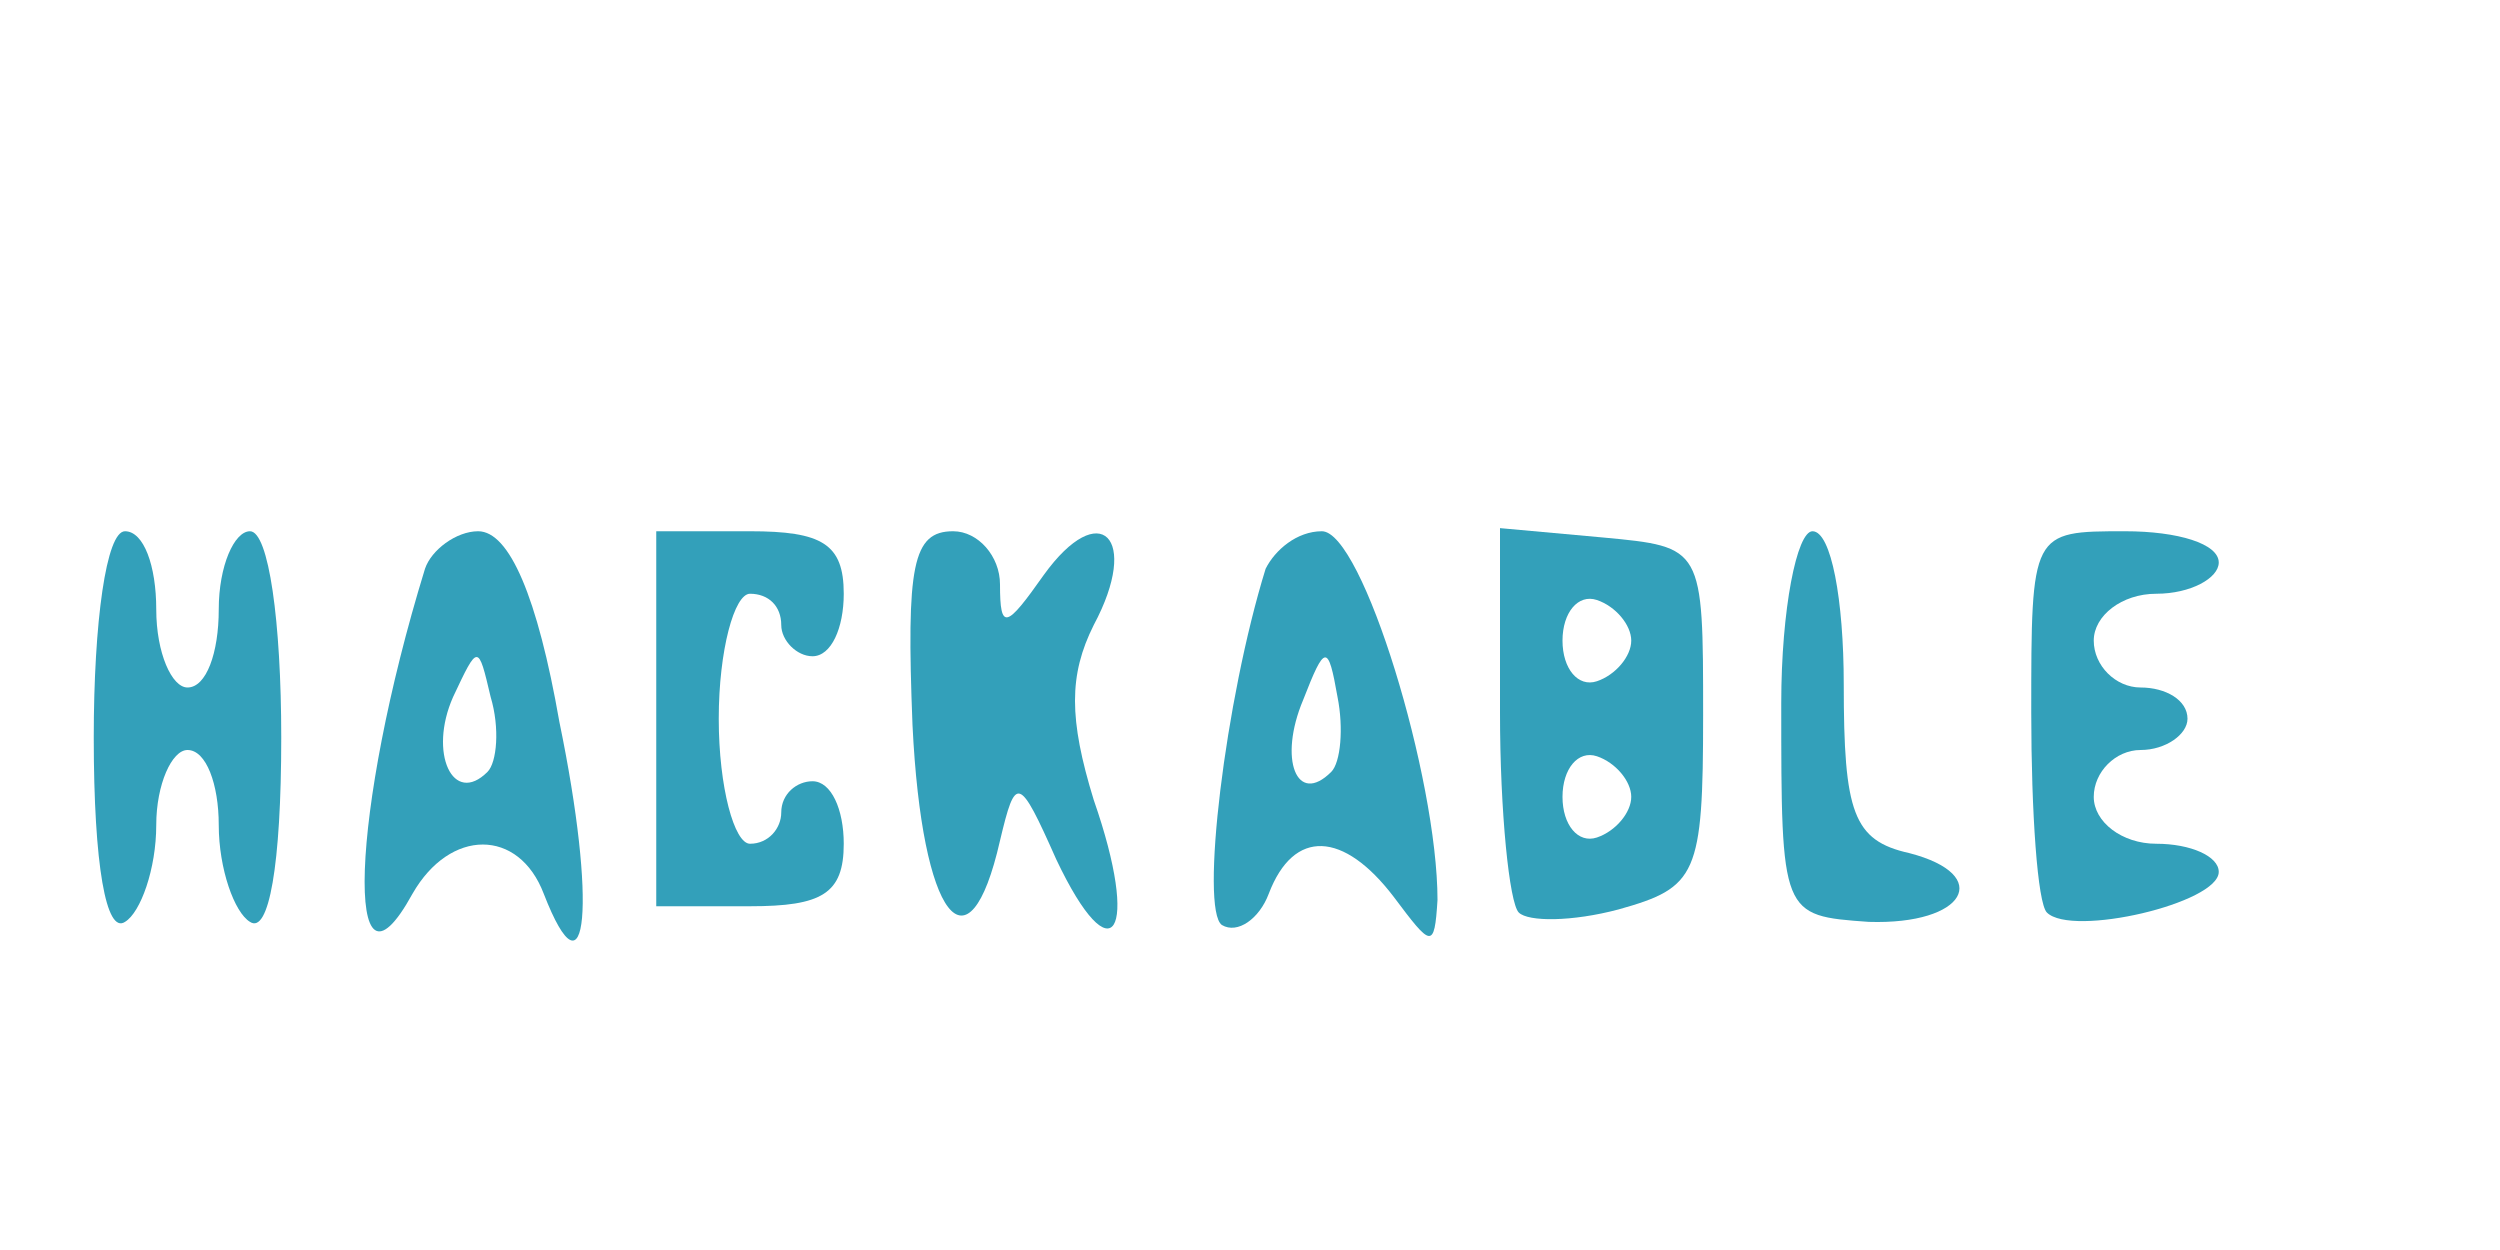 <?xml version="1.0" standalone="no"?>
<!DOCTYPE svg PUBLIC "-//W3C//DTD SVG 20010904//EN"
 "http://www.w3.org/TR/2001/REC-SVG-20010904/DTD/svg10.dtd">
<svg version="1.0" xmlns="http://www.w3.org/2000/svg"
 width="80pt" height="40pt" viewBox="0 0 80 40"
 preserveAspectRatio="xMidYMid meet">

<g transform="translate(0,40) scale(0.1,-0.1)"
fill="rgba(0, 136, 169, 0.8)" stroke="none">
<path d="M30 164 c0 -41 4 -63 10 -59 5 3 10 17 10 31 0 13 5 24 10 24 6 0 10
-11 10 -24 0 -14 5 -28 10 -31 6 -4 10 18 10 59 0 37 -4 66 -10 66 -5 0 -10
-11 -10 -25 0 -14 -4 -25 -10 -25 -5 0 -10 11 -10 25 0 14 -4 25 -10 25 -6 0
-10 -29 -10 -66z"/>
<path d="M136 218 c-24 -78 -26 -144 -4 -104 12 21 34 21 42 0 14 -36 17 -3 5
55 -7 40 -16 61 -26 61 -7 0 -15 -6 -17 -12z m20 -65 c-11 -11 -19 6 -11 24 8
17 8 17 12 0 3 -10 2 -21 -1 -24z"/>
<path d="M210 170 l0 -60 30 0 c23 0 30 4 30 20 0 11 -4 20 -10 20 -5 0 -10
-4 -10 -10 0 -5 -4 -10 -10 -10 -5 0 -10 18 -10 40 0 22 5 40 10 40 6 0 10 -4
10 -10 0 -5 5 -10 10 -10 6 0 10 9 10 20 0 16 -7 20 -30 20 l-30 0 0 -60z"/>
<path d="M292 168 c3 -62 18 -81 28 -37 5 21 6 21 18 -6 18 -38 27 -24 12 19
-8 26 -8 40 0 56 15 28 2 41 -16 16 -12 -17 -14 -18 -14 -3 0 9 -7 17 -15 17
-13 0 -15 -11 -13 -62z"/>
<path d="M405 218 c-13 -42 -21 -109 -14 -114 5 -3 12 2 15 10 8 21 24 20 40
-1 12 -16 13 -17 14 -1 0 39 -24 118 -37 118 -8 0 -15 -6 -18 -12z m21 -65
c-11 -11 -17 4 -9 23 7 18 8 18 11 1 2 -10 1 -21 -2 -24z"/>
<path d="M480 172 c0 -32 3 -61 6 -64 3 -3 17 -3 32 1 25 7 27 11 27 62 0 54
0 54 -32 57 l-33 3 0 -59z m42 23 c0 -5 -5 -11 -11 -13 -6 -2 -11 4 -11 13 0
9 5 15 11 13 6 -2 11 -8 11 -13z m0 -50 c0 -5 -5 -11 -11 -13 -6 -2 -11 4 -11
13 0 9 5 15 11 13 6 -2 11 -8 11 -13z"/>
<path d="M570 175 c0 -68 0 -68 28 -70 31 -1 40 15 13 22 -18 4 -21 13 -21 54
0 27 -4 49 -10 49 -5 0 -10 -25 -10 -55z"/>
<path d="M650 172 c0 -32 2 -61 5 -64 8 -8 55 3 55 13 0 5 -9 9 -20 9 -11 0
-20 7 -20 15 0 8 7 15 15 15 8 0 15 5 15 10 0 6 -7 10 -15 10 -8 0 -15 7 -15
15 0 8 9 15 20 15 11 0 20 5 20 10 0 6 -13 10 -30 10 -30 0 -30 0 -30 -58z"/>
</g>
</svg>
